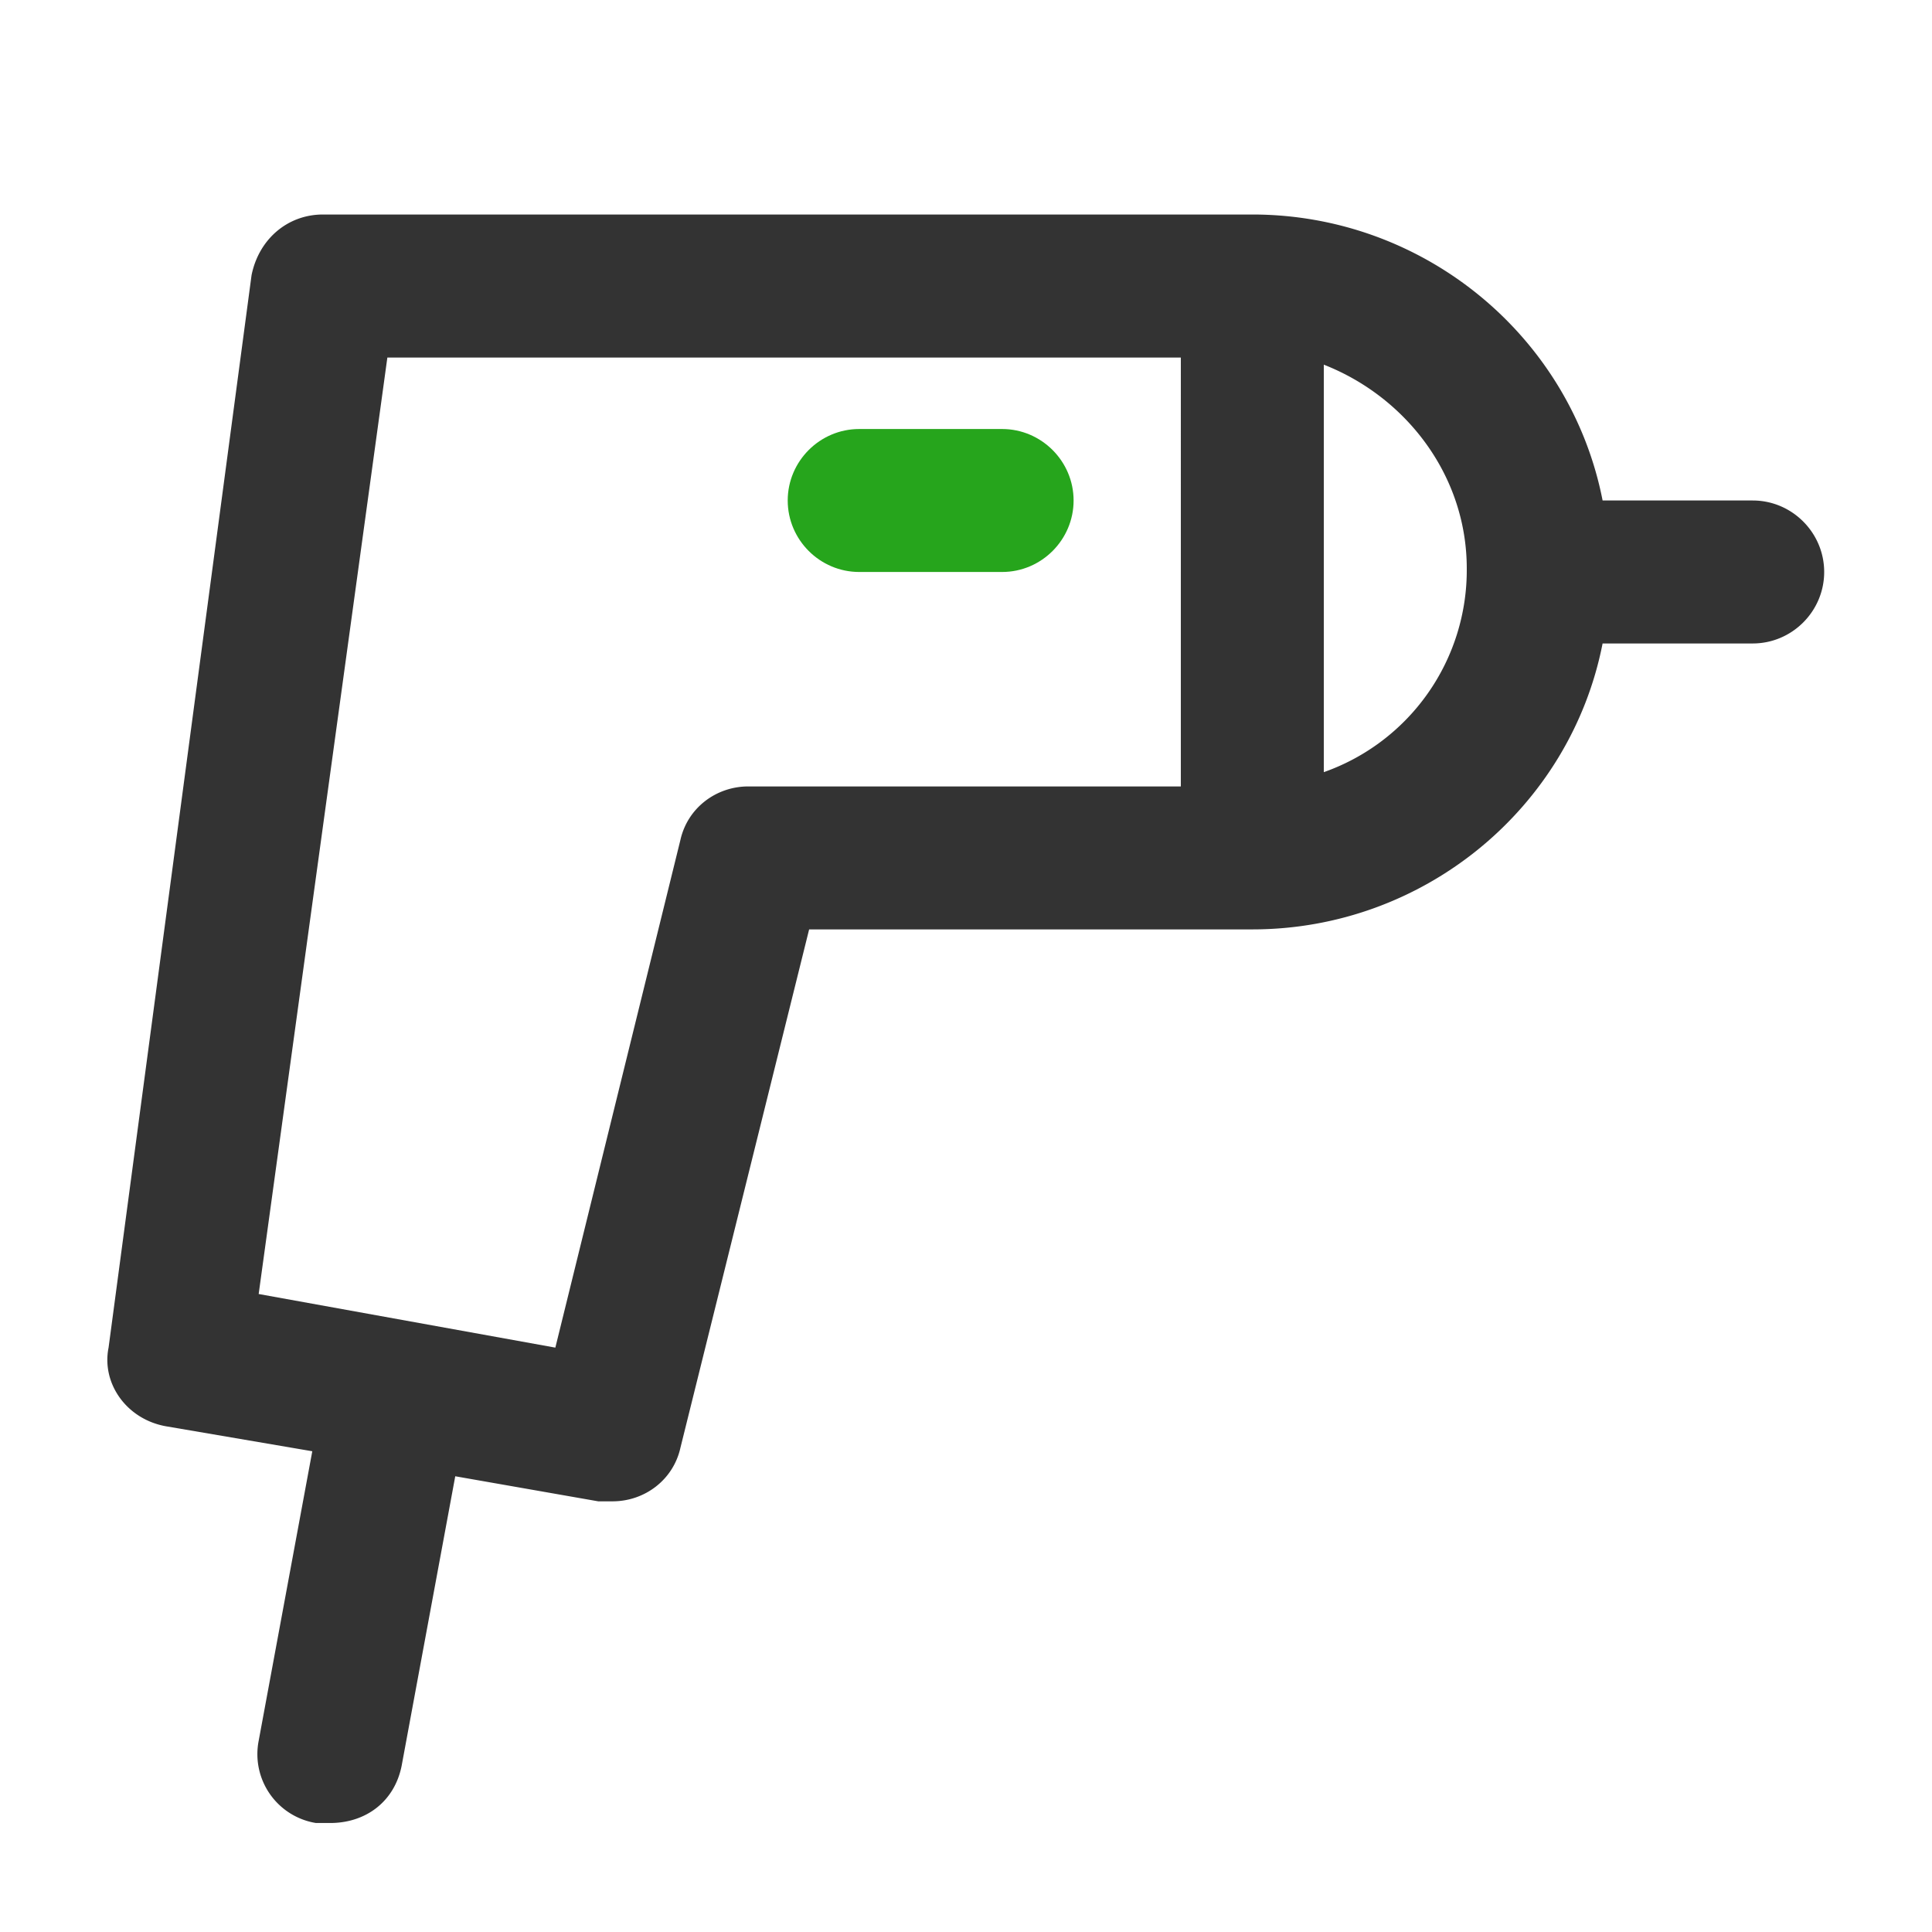 <?xml version="1.0" standalone="no"?><!DOCTYPE svg PUBLIC "-//W3C//DTD SVG 1.1//EN" "http://www.w3.org/Graphics/SVG/1.1/DTD/svg11.dtd"><svg t="1591160948909" class="icon" viewBox="0 0 1024 1024" version="1.1" xmlns="http://www.w3.org/2000/svg" p-id="22187" xmlns:xlink="http://www.w3.org/1999/xlink" width="200" height="200"><defs><style type="text/css"></style></defs><path d="M928.996 265.273c20.821 0 37.86 17.067 37.86 37.888 0 20.85-17.038 37.888-37.888 37.888h-79.559c-17.067 87.154-94.72 151.552-185.657 151.552h-234.894l-68.21 274.716c-3.783 17.038-18.944 28.416-35.982 28.416h-7.595l-75.776-13.284-28.416 153.458c-3.783 18.944-18.944 30.322-37.888 30.322h-7.566a36.978 36.978 0 0 1-30.322-43.577l28.416-153.458-77.653-13.255c-20.85-3.783-34.133-22.756-30.322-41.671L133.319 145.92c3.783-18.972 18.944-32.228 37.888-32.228h492.544c90.937 0 168.619 64.427 185.657 151.552h79.559z m-227.356 143.986a113.493 113.493 0 0 0 75.776-107.975c0-49.266-32.199-90.937-75.776-108.004v215.979z m-75.776 7.566V189.497H205.312L137.102 685.852l157.241 28.416 66.276-269.028c3.812-17.067 18.972-28.416 36.011-28.416h229.262z" fill="#333333" p-id="22188"></path><path d="M455.367 303.161h75.776c20.85 0 37.888-17.067 37.888-37.888 0-20.821-17.067-37.888-37.888-37.888H455.396c-20.85 0-37.888 17.067-37.888 37.888 0 20.85 17.067 37.888 37.888 37.888" fill="#26A51C" p-id="22189"></path></svg>